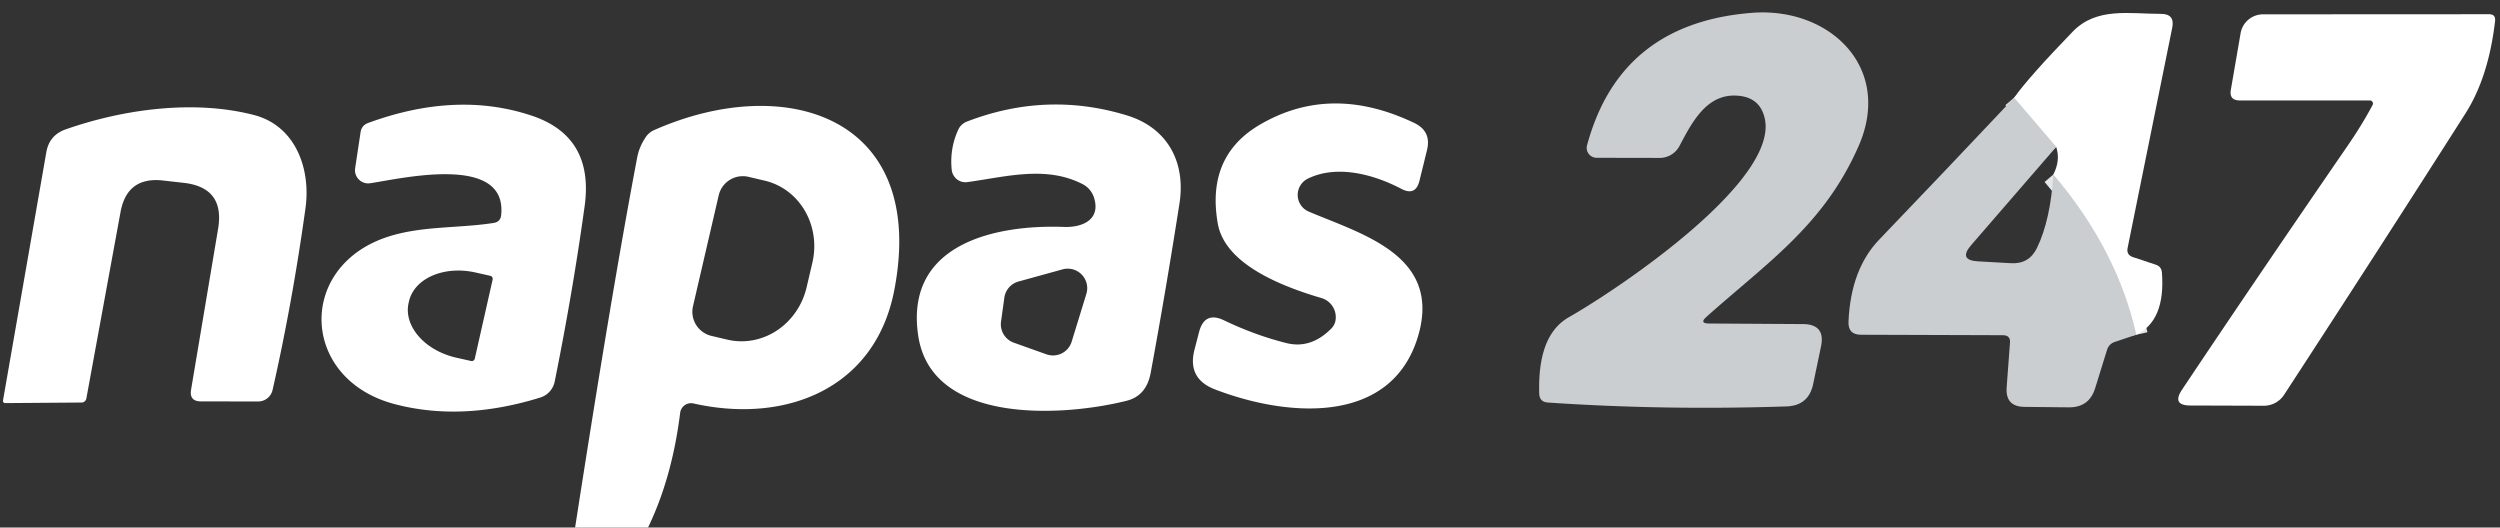 <?xml version="1.0" encoding="UTF-8" standalone="no"?>
<!DOCTYPE svg PUBLIC "-//W3C//DTD SVG 1.1//EN" "http://www.w3.org/Graphics/SVG/1.1/DTD/svg11.dtd">
<svg xmlns="http://www.w3.org/2000/svg" version="1.1" viewBox="0.00 0.00 218.00 46.00">
<rect x="0.00" y="0.00" width="218.00" height="46.00" fill="#333333" stroke="none"/>
<g stroke-width="2.00" fill="none" stroke-linecap="butt">
<path stroke="#e5e7e8" vector-effect="non-scaling-stroke" d="
  M 186.28 29.19
  Q 184.62 21.77 179.05 15.22"
/>
<path stroke="#e5e7e8" vector-effect="non-scaling-stroke" d="
  M 179.30 12.81
  L 175.63 8.52"
/>
</g>
<path fill="#cbced0" d="
  M 149.02 28.21
  L 157.21 28.26
  Q 159.20 28.27 158.79 30.22
  L 158.11 33.48
  Q 157.71 35.38 155.77 35.44
  Q 145.06 35.79 134.98 35.10
  Q 134.23 35.05 134.22 34.30
  C 134.16 31.93 134.49 28.99 136.79 27.67
  C 141.31 25.09 155.16 15.74 153.88 10.30
  Q 153.45 8.45 151.45 8.34
  C 148.80 8.18 147.53 10.69 146.45 12.73
  A 1.95 1.94 -76.0 0 1 144.73 13.77
  L 139.23 13.76
  A 0.87 0.86 7.6 0 1 138.39 12.67
  Q 141.26 2.02 152.77 1.12
  C 159.52 0.59 165.10 5.87 162.06 12.76
  C 159.05 19.61 154.16 22.85 148.80 27.63
  Q 148.16 28.20 149.02 28.21
  Z"
/>
<path fill="#ffffff" d="
  M 186.28 29.19
  Q 184.62 21.77 179.05 15.22
  Q 179.69 13.97 179.30 12.81
  L 175.63 8.52
  Q 176.91 6.72 180.75 2.75
  C 182.83 0.61 185.67 1.21 188.44 1.21
  Q 189.66 1.21 189.42 2.41
  L 185.53 21.61
  Q 185.40 22.22 185.99 22.42
  L 187.98 23.08
  Q 188.48 23.24 188.52 23.77
  Q 188.84 27.97 186.28 29.19
  Z"
/>
<path fill="#ffffff" d="
  M 206.65 8.76
  L 195.32 8.76
  Q 194.37 8.76 194.53 7.83
  L 195.38 2.90
  A 1.99 1.98 4.8 0 1 197.34 1.25
  L 217.04 1.24
  Q 217.64 1.24 217.57 1.84
  Q 217.00 6.75 214.97 9.92
  Q 207.65 21.42 199.17 34.43
  A 2.11 2.10 16.9 0 1 197.39 35.38
  L 190.99 35.36
  Q 189.37 35.35 190.26 34.00
  Q 196.38 24.83 204.70 12.73
  Q 205.93 10.95 206.89 9.16
  A 0.27 0.27 0.0 0 0 206.65 8.76
  Z"
/>
<path fill="#cbced0" d="
  M 175.63 8.52
  L 179.30 12.81
  L 171.88 21.38
  Q 170.75 22.69 172.48 22.79
  L 175.34 22.95
  Q 176.94 23.05 177.63 21.61
  Q 178.81 19.16 179.05 15.22
  Q 184.62 21.77 186.28 29.19
  L 184.42 29.81
  Q 183.89 29.99 183.73 30.52
  L 182.70 33.84
  Q 182.18 35.54 180.40 35.52
  L 176.53 35.48
  Q 174.86 35.46 174.98 33.78
  L 175.27 29.90
  Q 175.33 29.23 174.65 29.23
  L 162.29 29.19
  Q 161.13 29.19 161.19 28.03
  Q 161.39 23.46 163.88 20.88
  Q 169.59 14.93 175.63 8.52
  Z"
/>
<path fill="#ffffff" d="
  M 43.70 18.76
  C 44.27 13.34 34.87 15.60 32.27 15.98
  A 1.15 1.15 0.0 0 1 30.97 14.66
  L 31.44 11.54
  Q 31.53 10.93 32.11 10.72
  Q 39.80 7.90 46.35 10.08
  Q 51.82 11.90 50.98 17.98
  Q 49.95 25.44 48.37 33.27
  A 1.85 1.84 87.3 0 1 47.10 34.67
  Q 40.28 36.78 34.42 35.24
  C 26.14 33.07 25.84 23.12 33.97 20.60
  C 36.89 19.69 40.06 19.91 43.05 19.44
  Q 43.64 19.35 43.70 18.76
  Z
  M 41.40 31.28
  L 42.96 24.37
  A 0.27 0.27 0.0 0 0 42.75 24.05
  L 41.46 23.76
  A 5.11 3.74 12.7 0 0 35.66 26.29
  L 35.63 26.42
  A 5.11 3.74 12.7 0 0 39.79 31.19
  L 41.08 31.48
  A 0.27 0.27 0.0 0 0 41.40 31.28
  Z"
/>
<path fill="#ffffff" d="
  M 94.41 16.06
  C 91.21 14.41 87.72 15.42 84.35 15.88
  A 1.21 1.20 83.1 0 1 82.99 14.81
  Q 82.80 12.96 83.56 11.31
  A 1.37 1.35 1.4 0 1 84.32 10.60
  Q 91.28 7.92 98.29 10.07
  C 101.82 11.16 103.41 14.15 102.85 17.74
  Q 101.66 25.36 100.34 32.51
  Q 99.97 34.52 98.23 34.95
  C 92.78 36.32 81.24 37.08 80.07 29.28
  C 78.86 21.24 86.83 19.56 92.81 19.79
  C 94.33 19.84 96.03 19.19 95.39 17.21
  A 2.02 1.98 -86.1 0 0 94.41 16.06
  Z
  M 94.73 25.63
  A 1.70 1.70 0.0 0 0 92.65 23.49
  L 88.81 24.55
  A 1.70 1.70 0.0 0 0 87.58 25.95
  L 87.29 28.04
  A 1.70 1.70 0.0 0 0 88.40 29.88
  L 91.26 30.90
  A 1.70 1.70 0.0 0 0 93.45 29.79
  L 94.73 25.63
  Z"
/>
<path fill="#ffffff" d="
  M 114.04 15.58
  A 1.58 1.58 0.0 0 0 114.12 18.45
  C 118.78 20.43 125.73 22.28 123.66 29.30
  C 121.35 37.10 112.29 36.40 105.93 33.95
  Q 103.51 33.01 104.16 30.49
  L 104.56 28.95
  Q 105.04 27.11 106.75 27.94
  Q 109.44 29.23 112.19 29.92
  Q 114.31 30.44 116.08 28.66
  Q 116.42 28.32 116.47 27.85
  A 1.74 1.74 0.0 0 0 115.23 25.99
  Q 106.91 23.55 106.19 19.49
  Q 105.16 13.60 109.90 10.85
  Q 116.07 7.26 123.32 10.72
  Q 124.83 11.44 124.44 13.07
  L 123.78 15.75
  Q 123.45 17.12 122.20 16.47
  C 119.81 15.21 116.58 14.33 114.04 15.58
  Z"
/>
<path fill="#ffffff" d="
  M 10.51 18.49
  L 7.53 34.75
  A 0.44 0.41 -84.1 0 1 7.12 35.10
  L 0.45 35.15
  A 0.19 0.19 0.0 0 1 0.26 34.93
  L 4.04 13.27
  Q 4.30 11.78 5.73 11.28
  C 10.64 9.56 16.82 8.65 22.15 10.03
  C 25.79 10.98 27.11 14.74 26.64 18.14
  Q 25.50 26.38 23.77 34.00
  A 1.30 1.29 -83.5 0 1 22.51 35.01
  L 17.52 35.00
  Q 16.50 35.00 16.66 33.99
  L 19.02 19.94
  Q 19.62 16.34 15.99 15.94
  Q 14.91 15.82 14.21 15.74
  Q 11.08 15.39 10.51 18.49
  Z"
/>
<path fill="#ffffff" d="
  M 56.51 46.00
  L 50.15 46.00
  Q 53.34 25.42 55.56 13.75
  Q 55.73 12.82 56.30 11.97
  A 1.69 1.67 -84.8 0 1 57.05 11.34
  C 68.51 6.27 80.91 10.15 77.98 25.31
  C 76.31 33.96 68.43 36.98 60.47 35.18
  A 0.96 0.96 0.0 0 0 59.31 36.00
  Q 58.61 41.64 56.51 46.00
  Z
  M 62.67 17.04
  L 60.43 26.70
  A 2.16 2.16 0.0 0 0 62.04 29.29
  L 63.44 29.62
  A 6.02 5.68 -76.9 0 0 70.34 25.04
  L 70.84 22.90
  A 6.02 5.68 -76.9 0 0 66.67 15.75
  L 65.27 15.42
  A 2.16 2.16 0.0 0 0 62.67 17.04
  Z"
/>
</svg>
